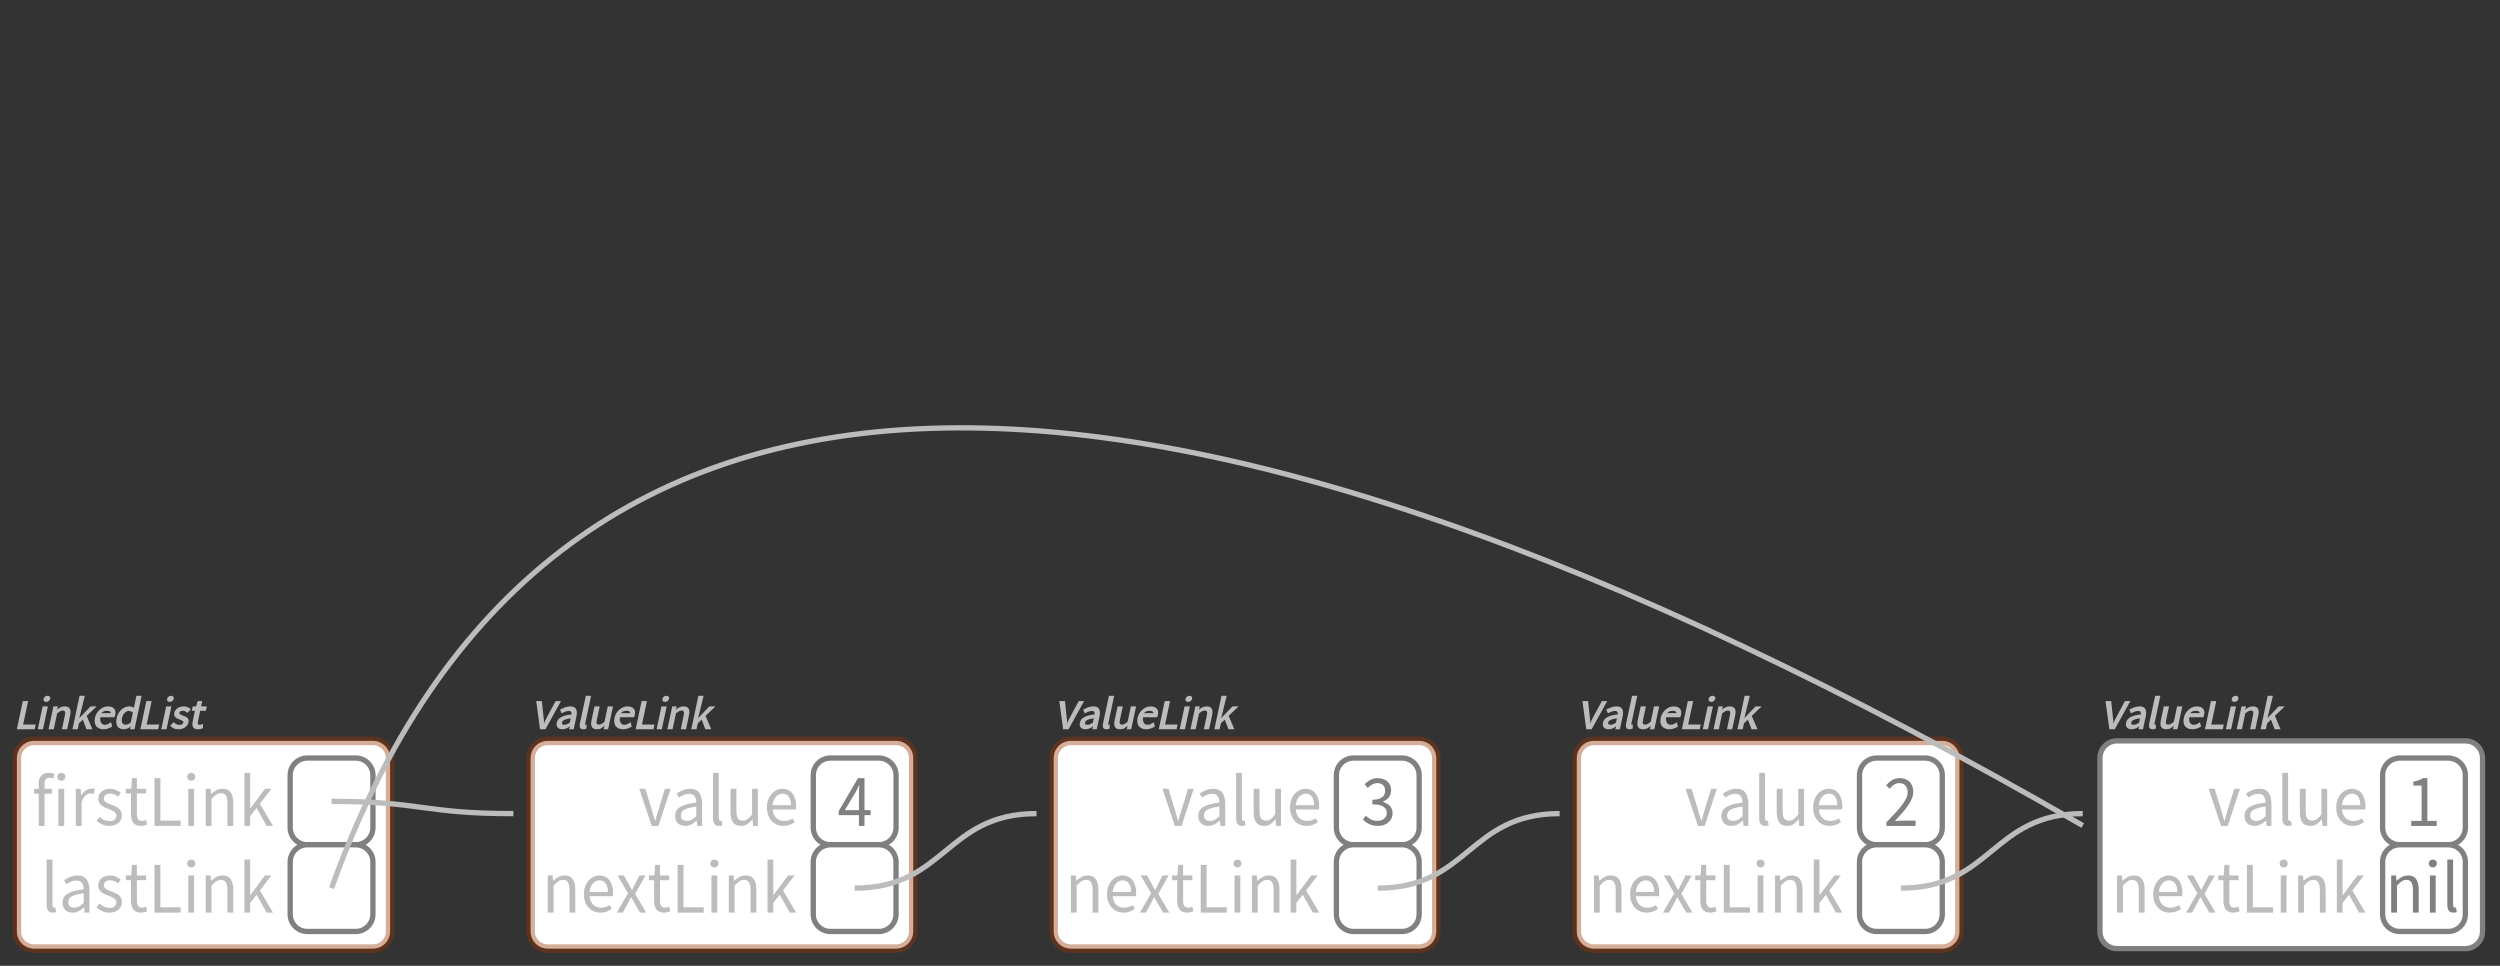 <?xml version="1.0" encoding="UTF-8"?>
<svg xmlns="http://www.w3.org/2000/svg" xmlns:xlink="http://www.w3.org/1999/xlink" width="471.109pt" height="182.001pt" viewBox="0 0 471.109 182.001" version="1.1">
<rect x="0" y="0" width="471.109" height="182.001" fill="#333333" stroke="none"/>
<defs>
<g>
<symbol overflow="visible" id="glyph0-0">
<path style="stroke:none;" d="M 0.953 0 L 2.188 -5.812 L 6.422 -5.812 L 5.188 0 Z M 2.438 -0.797 L 4.016 -0.797 L 3.734 -1.656 L 3.594 -2.547 L 3.625 -2.547 L 3.109 -1.656 Z M 3.812 -3.453 L 3.781 -3.453 L 4.25 -4.25 L 4.828 -5 L 3.422 -5 L 3.688 -4.25 Z M 2.156 -1.688 L 3.156 -2.984 L 2.703 -4.297 Z M 4.672 -1.703 L 5.219 -4.297 L 4.25 -2.984 Z M 4.672 -1.703 "/>
</symbol>
<symbol overflow="visible" id="glyph0-1">
<path style="stroke:none;" d="M 0.734 0 L 1.859 -5.312 L 2.859 -5.312 L 1.922 -0.891 L 4.281 -0.891 L 4.094 0 Z M 0.734 0 "/>
</symbol>
<symbol overflow="visible" id="glyph0-2">
<path style="stroke:none;" d="M 0.672 0 L 1.594 -4.312 L 2.578 -4.312 L 1.656 0 Z M 2.266 -5.156 C 2.098 -5.156 1.961 -5.207 1.859 -5.312 C 1.754 -5.414 1.723 -5.555 1.766 -5.734 C 1.805 -5.91 1.898 -6.051 2.047 -6.156 C 2.191 -6.258 2.348 -6.312 2.516 -6.312 C 2.691 -6.312 2.828 -6.258 2.922 -6.156 C 3.023 -6.051 3.055 -5.91 3.016 -5.734 C 2.973 -5.555 2.879 -5.414 2.734 -5.312 C 2.598 -5.207 2.441 -5.156 2.266 -5.156 Z M 2.266 -5.156 "/>
</symbol>
<symbol overflow="visible" id="glyph0-3">
<path style="stroke:none;" d="M 0.672 0 L 1.594 -4.312 L 2.453 -4.312 L 2.234 -3.609 L 2.234 -3.641 C 2.43 -3.848 2.656 -4.008 2.906 -4.125 C 3.156 -4.25 3.43 -4.312 3.734 -4.312 C 4.211 -4.312 4.531 -4.164 4.688 -3.875 C 4.844 -3.582 4.863 -3.172 4.75 -2.641 L 4.188 0 L 3.203 0 L 3.75 -2.609 C 3.832 -2.953 3.836 -3.191 3.766 -3.328 C 3.703 -3.461 3.566 -3.531 3.359 -3.531 C 3.172 -3.531 2.992 -3.477 2.828 -3.375 C 2.672 -3.281 2.492 -3.156 2.297 -3 L 1.656 0 Z M 0.672 0 "/>
</symbol>
<symbol overflow="visible" id="glyph0-4">
<path style="stroke:none;" d="M 0.672 0 L 2.016 -6.312 L 3 -6.312 L 1.953 -2.062 L 1.938 -2.078 L 4.078 -4.312 L 5.234 -4.312 L 3.359 -2.531 L 4.438 0 L 3.328 0 L 2.625 -1.812 L 1.906 -1.141 L 1.656 0 Z M 0.672 0 "/>
</symbol>
<symbol overflow="visible" id="glyph0-5">
<path style="stroke:none;" d="M 2.453 0 C 2.16 0 1.895 -0.047 1.656 -0.141 C 1.426 -0.242 1.234 -0.383 1.078 -0.562 C 0.93 -0.75 0.836 -0.977 0.797 -1.25 C 0.754 -1.52 0.766 -1.82 0.828 -2.156 C 0.898 -2.488 1.02 -2.785 1.188 -3.047 C 1.363 -3.316 1.555 -3.539 1.766 -3.719 C 1.984 -3.906 2.223 -4.051 2.484 -4.156 C 2.742 -4.258 3 -4.312 3.25 -4.312 C 3.52 -4.312 3.754 -4.273 3.953 -4.203 C 4.16 -4.129 4.328 -4.02 4.453 -3.875 C 4.578 -3.738 4.656 -3.57 4.688 -3.375 C 4.719 -3.176 4.707 -2.957 4.656 -2.719 C 4.645 -2.656 4.629 -2.594 4.609 -2.531 C 4.598 -2.469 4.562 -2.379 4.5 -2.266 L 1.859 -2.266 C 1.797 -1.879 1.836 -1.547 1.984 -1.266 C 2.129 -0.984 2.367 -0.844 2.703 -0.844 C 2.879 -0.844 3.047 -0.875 3.203 -0.938 C 3.367 -1.008 3.594 -1.141 3.875 -1.328 L 4.078 -0.5 C 3.766 -0.332 3.488 -0.207 3.25 -0.125 C 3.008 -0.039 2.742 0 2.453 0 Z M 2.016 -3.031 L 3.812 -3.047 C 3.832 -3.129 3.785 -3.223 3.672 -3.328 C 3.555 -3.43 3.359 -3.484 3.078 -3.484 C 2.941 -3.484 2.816 -3.469 2.703 -3.438 C 2.586 -3.414 2.477 -3.375 2.375 -3.312 C 2.281 -3.258 2.195 -3.195 2.125 -3.125 C 2.051 -3.051 2.016 -3.02 2.016 -3.031 Z M 2.016 -3.031 "/>
</symbol>
<symbol overflow="visible" id="glyph0-6">
<path style="stroke:none;" d="M 2.203 0 C 1.641 0 1.234 -0.188 0.984 -0.562 C 0.742 -0.938 0.695 -1.469 0.844 -2.156 C 0.914 -2.477 1.031 -2.77 1.188 -3.031 C 1.344 -3.301 1.523 -3.531 1.734 -3.719 C 1.953 -3.906 2.188 -4.051 2.438 -4.156 C 2.695 -4.258 2.953 -4.312 3.203 -4.312 C 3.453 -4.312 3.66 -4.27 3.828 -4.188 C 3.992 -4.102 4.082 -4.055 4.094 -4.047 L 4.172 -4.453 L 4.562 -6.312 L 5.547 -6.312 L 4.203 0 L 3.344 0 L 3.547 -0.672 L 3.578 -0.625 C 3.422 -0.445 3.211 -0.297 2.953 -0.172 C 2.703 -0.055 2.453 0 2.203 0 Z M 2.531 -0.859 C 2.695 -0.859 2.859 -0.895 3.016 -0.969 C 3.18 -1.051 3.344 -1.16 3.5 -1.297 L 3.891 -3.141 C 3.785 -3.234 3.664 -3.305 3.531 -3.359 C 3.406 -3.422 3.27 -3.453 3.125 -3.453 C 2.988 -3.453 2.852 -3.422 2.719 -3.359 C 2.582 -3.297 2.457 -3.207 2.344 -3.094 C 2.238 -2.988 2.141 -2.852 2.047 -2.688 C 1.961 -2.531 1.898 -2.352 1.859 -2.156 C 1.773 -1.727 1.789 -1.406 1.906 -1.188 C 2.02 -0.969 2.227 -0.859 2.531 -0.859 Z M 2.531 -0.859 "/>
</symbol>
<symbol overflow="visible" id="glyph0-7">
<path style="stroke:none;" d="M 1.875 0 C 1.57 0 1.289 -0.051 1.031 -0.156 C 0.781 -0.258 0.539 -0.426 0.312 -0.656 L 0.969 -1.344 C 1.176 -1.145 1.359 -1.008 1.516 -0.938 C 1.672 -0.863 1.859 -0.828 2.078 -0.828 C 2.297 -0.828 2.461 -0.867 2.578 -0.953 C 2.703 -1.035 2.773 -1.141 2.797 -1.266 C 2.816 -1.336 2.812 -1.395 2.781 -1.438 C 2.758 -1.488 2.711 -1.535 2.641 -1.578 C 2.578 -1.629 2.492 -1.676 2.391 -1.719 C 2.297 -1.758 2.203 -1.801 2.109 -1.844 C 1.973 -1.895 1.836 -1.945 1.703 -2 C 1.566 -2.062 1.445 -2.141 1.344 -2.234 C 1.25 -2.336 1.172 -2.453 1.109 -2.578 C 1.047 -2.711 1.035 -2.879 1.078 -3.078 C 1.109 -3.242 1.18 -3.406 1.297 -3.562 C 1.41 -3.727 1.539 -3.863 1.688 -3.969 C 1.844 -4.082 2.023 -4.164 2.234 -4.219 C 2.441 -4.281 2.656 -4.312 2.875 -4.312 C 3.156 -4.312 3.395 -4.266 3.594 -4.172 C 3.801 -4.086 4.008 -3.945 4.219 -3.75 L 3.562 -3.094 C 3.383 -3.25 3.234 -3.352 3.109 -3.406 C 2.992 -3.457 2.859 -3.484 2.703 -3.484 C 2.492 -3.484 2.336 -3.441 2.234 -3.359 C 2.129 -3.285 2.066 -3.195 2.047 -3.094 C 2.035 -3.039 2.039 -2.992 2.062 -2.953 C 2.094 -2.91 2.133 -2.867 2.188 -2.828 C 2.25 -2.785 2.328 -2.742 2.422 -2.703 C 2.516 -2.66 2.613 -2.617 2.719 -2.578 C 2.863 -2.523 3.004 -2.469 3.141 -2.406 C 3.285 -2.352 3.41 -2.281 3.516 -2.188 C 3.629 -2.094 3.711 -1.973 3.766 -1.828 C 3.816 -1.68 3.816 -1.5 3.766 -1.281 C 3.734 -1.102 3.66 -0.938 3.547 -0.781 C 3.441 -0.625 3.305 -0.488 3.141 -0.375 C 2.984 -0.258 2.797 -0.164 2.578 -0.094 C 2.367 -0.031 2.133 0 1.875 0 Z M 1.875 0 "/>
</symbol>
<symbol overflow="visible" id="glyph0-8">
<path style="stroke:none;" d="M 2.094 0 C 1.852 0 1.656 -0.035 1.5 -0.109 C 1.352 -0.18 1.242 -0.285 1.172 -0.422 C 1.098 -0.555 1.055 -0.711 1.047 -0.891 C 1.047 -1.066 1.066 -1.254 1.109 -1.453 L 1.531 -3.484 L 0.938 -3.484 L 1.125 -4.312 L 1.766 -4.312 L 2.047 -5.312 L 2.906 -5.312 L 2.703 -4.312 L 3.781 -4.312 L 3.594 -3.484 L 2.516 -3.484 L 2.094 -1.453 C 2.051 -1.242 2.051 -1.086 2.094 -0.984 C 2.133 -0.891 2.242 -0.844 2.422 -0.844 C 2.484 -0.844 2.551 -0.848 2.625 -0.859 C 2.707 -0.879 2.844 -0.938 3.031 -1.031 L 3.062 -0.203 C 2.844 -0.117 2.66 -0.062 2.516 -0.031 C 2.367 -0.008 2.227 0 2.094 0 Z M 2.094 0 "/>
</symbol>
<symbol overflow="visible" id="glyph0-9">
<path style="stroke:none;" d="M 1.781 0 L 1.062 -5.312 L 2.125 -5.312 L 2.422 -2.5 C 2.473 -2.195 2.504 -1.914 2.516 -1.656 C 2.535 -1.406 2.523 -1.133 2.484 -0.844 L 2.453 -0.844 C 2.535 -1.133 2.641 -1.406 2.766 -1.656 C 2.898 -1.914 3.047 -2.195 3.203 -2.5 L 4.719 -5.312 L 5.734 -5.312 L 2.797 0 Z M 1.781 0 "/>
</symbol>
<symbol overflow="visible" id="glyph0-10">
<path style="stroke:none;" d="M 1.75 0 C 1.375 0 1.082 -0.102 0.875 -0.312 C 0.664 -0.531 0.602 -0.836 0.688 -1.234 C 0.789 -1.711 1.078 -2.07 1.547 -2.312 C 2.023 -2.551 2.664 -2.711 3.469 -2.797 C 3.469 -2.805 3.469 -2.859 3.469 -2.953 C 3.477 -3.055 3.461 -3.145 3.422 -3.219 C 3.391 -3.289 3.336 -3.348 3.266 -3.391 C 3.203 -3.43 3.098 -3.453 2.953 -3.453 C 2.742 -3.453 2.535 -3.41 2.328 -3.328 C 2.129 -3.254 1.891 -3.141 1.609 -2.984 L 1.312 -3.703 C 1.633 -3.879 1.953 -4.023 2.266 -4.141 C 2.578 -4.254 2.906 -4.312 3.25 -4.312 C 3.789 -4.312 4.145 -4.145 4.312 -3.812 C 4.488 -3.488 4.523 -3.066 4.422 -2.547 L 3.875 0 L 3.016 0 L 3.219 -0.688 L 3.25 -0.625 C 3.051 -0.445 2.816 -0.297 2.547 -0.172 C 2.285 -0.055 2.02 0 1.75 0 Z M 2.125 -0.844 C 2.289 -0.844 2.457 -0.879 2.625 -0.953 C 2.789 -1.023 2.961 -1.125 3.141 -1.25 L 3.312 -2.062 C 3.094 -2.031 2.867 -1.988 2.641 -1.938 C 2.422 -1.883 2.238 -1.82 2.094 -1.75 C 1.957 -1.676 1.859 -1.602 1.797 -1.531 C 1.734 -1.457 1.691 -1.375 1.672 -1.281 C 1.641 -1.113 1.664 -1 1.75 -0.938 C 1.832 -0.875 1.957 -0.844 2.125 -0.844 Z M 2.125 -0.844 "/>
</symbol>
<symbol overflow="visible" id="glyph0-11">
<path style="stroke:none;" d="M 1.547 0 C 1.234 0 1.031 -0.094 0.938 -0.281 C 0.844 -0.477 0.828 -0.738 0.891 -1.062 L 2.016 -6.312 L 3 -6.312 L 1.875 -1 C 1.852 -0.926 1.848 -0.883 1.859 -0.875 C 1.867 -0.863 1.879 -0.859 1.891 -0.859 C 1.91 -0.859 1.926 -0.859 1.938 -0.859 C 1.945 -0.859 2.02 -0.875 2.156 -0.906 L 2.141 -0.125 C 1.992 -0.062 1.883 -0.023 1.812 -0.016 C 1.738 -0.004 1.648 0 1.547 0 Z M 1.547 0 "/>
</symbol>
<symbol overflow="visible" id="glyph0-12">
<path style="stroke:none;" d="M 2 0 C 1.52 0 1.203 -0.145 1.047 -0.438 C 0.891 -0.727 0.867 -1.145 0.984 -1.688 L 1.547 -4.312 L 2.531 -4.312 L 1.984 -1.766 C 1.91 -1.43 1.906 -1.195 1.969 -1.062 C 2.039 -0.938 2.18 -0.875 2.391 -0.875 C 2.566 -0.875 2.734 -0.922 2.891 -1.016 C 3.055 -1.109 3.238 -1.25 3.438 -1.438 L 4.047 -4.312 L 5.031 -4.312 L 4.109 0 L 3.266 0 L 3.484 -0.828 L 3.516 -0.797 C 3.328 -0.547 3.102 -0.348 2.844 -0.203 C 2.594 -0.066 2.312 0 2 0 Z M 2 0 "/>
</symbol>
<symbol overflow="visible" id="glyph1-0">
<path style="stroke:none;" d="M 1.141 0 L 1.141 -8.797 L 7.703 -8.797 L 7.703 0 Z M 2.609 -0.766 L 6.203 -0.766 L 5.172 -2.531 L 4.453 -3.906 L 4.391 -3.906 L 3.641 -2.531 Z M 4.391 -5.156 L 4.453 -5.156 L 5.125 -6.406 L 6.062 -8 L 2.766 -8 L 3.703 -6.406 Z M 2 -1.453 L 3.781 -4.531 L 2 -7.625 Z M 6.812 -1.453 L 6.812 -7.625 L 5.047 -4.531 Z M 6.812 -1.453 "/>
</symbol>
<symbol overflow="visible" id="glyph1-1">
<path style="stroke:none;" d="M 1.281 0 L 1.281 -6.062 L 0.406 -6.062 L 0.406 -6.938 L 1.281 -7 L 1.281 -7.969 C 1.281 -8.602 1.43 -9.098 1.734 -9.453 C 2.047 -9.816 2.523 -10 3.172 -10 C 3.379 -10 3.57 -9.977 3.75 -9.938 C 3.938 -9.895 4.102 -9.844 4.25 -9.781 L 4.016 -8.922 C 3.773 -9.016 3.531 -9.062 3.281 -9.062 C 2.676 -9.062 2.375 -8.68 2.375 -7.922 L 2.375 -7 L 3.75 -7 L 3.75 -6.062 L 2.375 -6.062 L 2.375 0 Z M 1.281 0 "/>
</symbol>
<symbol overflow="visible" id="glyph1-2">
<path style="stroke:none;" d="M 1.094 0 L 1.094 -7 L 2.188 -7 L 2.188 0 Z M 1.656 -8.516 C 1.438 -8.516 1.254 -8.582 1.109 -8.719 C 0.961 -8.863 0.891 -9.047 0.891 -9.266 C 0.891 -9.484 0.961 -9.66 1.109 -9.797 C 1.254 -9.93 1.438 -10 1.656 -10 C 1.863 -10 2.039 -9.93 2.188 -9.797 C 2.332 -9.66 2.406 -9.484 2.406 -9.266 C 2.406 -9.047 2.332 -8.863 2.188 -8.719 C 2.039 -8.582 1.863 -8.516 1.656 -8.516 Z M 1.656 -8.516 "/>
</symbol>
<symbol overflow="visible" id="glyph1-3">
<path style="stroke:none;" d="M 1.094 0 L 1.094 -7 L 2 -7 L 2.094 -5.75 L 2.125 -5.75 C 2.352 -6.125 2.625 -6.426 2.938 -6.656 C 3.25 -6.883 3.594 -7 3.969 -7 C 4.227 -7 4.461 -7.008 4.672 -7.031 L 4.453 -6.016 C 4.348 -6.055 4.25 -6.082 4.156 -6.094 C 4.07 -6.113 3.961 -6.125 3.828 -6.125 C 3.547 -6.125 3.254 -6 2.953 -5.75 C 2.66 -5.508 2.406 -5.094 2.188 -4.5 L 2.188 0 Z M 1.094 0 "/>
</symbol>
<symbol overflow="visible" id="glyph1-4">
<path style="stroke:none;" d="M 2.781 0 C 2.32 0 1.883 -0.086 1.469 -0.266 C 1.051 -0.453 0.688 -0.68 0.375 -0.953 L 0.922 -1.688 C 1.203 -1.457 1.488 -1.27 1.781 -1.125 C 2.082 -0.977 2.43 -0.906 2.828 -0.906 C 3.254 -0.906 3.57 -1.004 3.781 -1.203 C 4 -1.398 4.109 -1.645 4.109 -1.938 C 4.109 -2.113 4.062 -2.266 3.969 -2.391 C 3.883 -2.516 3.77 -2.625 3.625 -2.719 C 3.488 -2.812 3.332 -2.895 3.156 -2.969 C 2.977 -3.051 2.801 -3.129 2.625 -3.203 C 2.395 -3.285 2.164 -3.379 1.938 -3.484 C 1.707 -3.586 1.5 -3.711 1.312 -3.859 C 1.133 -4.004 0.984 -4.176 0.859 -4.375 C 0.742 -4.582 0.688 -4.828 0.688 -5.109 C 0.688 -5.379 0.738 -5.629 0.844 -5.859 C 0.945 -6.086 1.094 -6.285 1.281 -6.453 C 1.477 -6.629 1.711 -6.766 1.984 -6.859 C 2.266 -6.953 2.578 -7 2.922 -7 C 3.328 -7 3.703 -6.922 4.047 -6.766 C 4.391 -6.617 4.688 -6.438 4.938 -6.219 L 4.406 -5.516 C 4.188 -5.691 3.957 -5.832 3.719 -5.938 C 3.477 -6.039 3.219 -6.094 2.938 -6.094 C 2.52 -6.094 2.219 -5.992 2.031 -5.797 C 1.844 -5.609 1.75 -5.391 1.75 -5.141 C 1.75 -4.984 1.785 -4.848 1.859 -4.734 C 1.941 -4.629 2.051 -4.531 2.188 -4.438 C 2.32 -4.344 2.473 -4.266 2.641 -4.203 C 2.816 -4.141 3 -4.07 3.188 -4 C 3.414 -3.906 3.645 -3.805 3.875 -3.703 C 4.113 -3.609 4.328 -3.484 4.516 -3.328 C 4.703 -3.172 4.852 -2.984 4.969 -2.766 C 5.094 -2.555 5.156 -2.297 5.156 -1.984 C 5.156 -1.711 5.102 -1.457 5 -1.219 C 4.895 -0.977 4.742 -0.766 4.547 -0.578 C 4.348 -0.398 4.098 -0.258 3.797 -0.156 C 3.504 -0.051 3.164 0 2.781 0 Z M 2.781 0 "/>
</symbol>
<symbol overflow="visible" id="glyph1-5">
<path style="stroke:none;" d="M 3.125 0 C 2.781 0 2.488 -0.055 2.25 -0.172 C 2.02 -0.285 1.832 -0.441 1.688 -0.641 C 1.539 -0.836 1.438 -1.078 1.375 -1.359 C 1.312 -1.648 1.281 -1.961 1.281 -2.297 L 1.281 -6.109 L 0.312 -6.109 L 0.312 -7 L 1.328 -7 L 1.469 -9 L 2.391 -9 L 2.391 -7 L 4.125 -7 L 4.125 -6.109 L 2.391 -6.109 L 2.391 -2.281 C 2.391 -1.852 2.461 -1.52 2.609 -1.281 C 2.754 -1.051 3.016 -0.938 3.391 -0.938 C 3.504 -0.938 3.625 -0.957 3.75 -1 C 3.883 -1.039 4.008 -1.082 4.125 -1.125 L 4.328 -0.25 C 4.148 -0.188 3.957 -0.129 3.75 -0.078 C 3.539 -0.023 3.332 0 3.125 0 Z M 3.125 0 "/>
</symbol>
<symbol overflow="visible" id="glyph1-6">
<path style="stroke:none;" d="M 1.203 0 L 1.203 -9 L 2.312 -9 L 2.312 -1 L 6.125 -1 L 6.125 0 Z M 1.203 0 "/>
</symbol>
<symbol overflow="visible" id="glyph1-7">
<path style="stroke:none;" d="M 1.094 0 L 1.094 -7 L 2 -7 L 2.094 -6.016 L 2.125 -6.016 C 2.438 -6.297 2.766 -6.531 3.109 -6.719 C 3.453 -6.906 3.852 -7 4.312 -7 C 4.988 -7 5.484 -6.77 5.797 -6.312 C 6.117 -5.863 6.281 -5.203 6.281 -4.328 L 6.281 0 L 5.188 0 L 5.188 -4.297 C 5.188 -4.953 5.086 -5.426 4.891 -5.719 C 4.691 -6.02 4.379 -6.172 3.953 -6.172 C 3.617 -6.172 3.32 -6.078 3.062 -5.891 C 2.801 -5.711 2.508 -5.445 2.188 -5.094 L 2.188 0 Z M 1.094 0 "/>
</symbol>
<symbol overflow="visible" id="glyph1-8">
<path style="stroke:none;" d="M 1.094 0 L 1.094 -10 L 2.172 -10 L 2.172 -3.312 L 2.219 -3.312 L 4.969 -7 L 6.188 -7 L 4.016 -4.188 L 6.484 0 L 5.281 0 L 3.391 -3.375 L 2.172 -1.844 L 2.172 0 Z M 1.094 0 "/>
</symbol>
<symbol overflow="visible" id="glyph1-9">
<path style="stroke:none;" d="M 2.25 0 C 1.832 0 1.535 -0.129 1.359 -0.391 C 1.18 -0.648 1.094 -1.023 1.094 -1.516 L 1.094 -10 L 2.188 -10 L 2.188 -1.453 C 2.188 -1.273 2.219 -1.145 2.281 -1.062 C 2.344 -0.988 2.414 -0.953 2.5 -0.953 C 2.531 -0.953 2.562 -0.953 2.594 -0.953 C 2.625 -0.953 2.672 -0.961 2.734 -0.984 L 2.875 -0.109 C 2.801 -0.078 2.719 -0.051 2.625 -0.031 C 2.531 -0.008 2.406 0 2.25 0 Z M 2.25 0 "/>
</symbol>
<symbol overflow="visible" id="glyph1-10">
<path style="stroke:none;" d="M 2.578 0 C 2.035 0 1.582 -0.16 1.219 -0.484 C 0.863 -0.816 0.688 -1.285 0.688 -1.891 C 0.688 -2.617 1 -3.176 1.625 -3.562 C 2.258 -3.957 3.273 -4.234 4.672 -4.391 C 4.672 -4.598 4.648 -4.801 4.609 -5 C 4.566 -5.195 4.492 -5.375 4.391 -5.531 C 4.297 -5.688 4.16 -5.812 3.984 -5.906 C 3.816 -6 3.598 -6.047 3.328 -6.047 C 2.953 -6.047 2.598 -5.973 2.266 -5.828 C 1.941 -5.68 1.656 -5.52 1.406 -5.344 L 0.969 -6.109 C 1.27 -6.316 1.641 -6.516 2.078 -6.703 C 2.516 -6.898 2.992 -7 3.516 -7 C 4.305 -7 4.879 -6.742 5.234 -6.234 C 5.586 -5.723 5.766 -5.039 5.766 -4.188 L 5.766 0 L 4.859 0 L 4.766 -0.984 L 4.734 -0.984 C 4.422 -0.711 4.086 -0.477 3.734 -0.281 C 3.379 -0.094 2.992 0 2.578 0 Z M 2.906 -0.938 C 3.219 -0.938 3.508 -1.008 3.781 -1.156 C 4.062 -1.301 4.359 -1.523 4.672 -1.828 L 4.672 -3.656 C 4.129 -3.582 3.672 -3.492 3.297 -3.391 C 2.93 -3.297 2.633 -3.18 2.406 -3.047 C 2.176 -2.91 2.008 -2.75 1.906 -2.562 C 1.812 -2.383 1.766 -2.195 1.766 -2 C 1.766 -1.613 1.875 -1.336 2.094 -1.172 C 2.312 -1.016 2.582 -0.938 2.906 -0.938 Z M 2.906 -0.938 "/>
</symbol>
<symbol overflow="visible" id="glyph1-11">
<path style="stroke:none;" d="M 2.5 0 L 0.156 -7 L 1.297 -7 L 2.516 -3.031 C 2.617 -2.676 2.719 -2.328 2.812 -1.984 C 2.914 -1.648 3.02 -1.312 3.125 -0.969 L 3.172 -0.969 C 3.266 -1.312 3.359 -1.648 3.453 -1.984 C 3.555 -2.328 3.66 -2.676 3.766 -3.031 L 4.984 -7 L 6.062 -7 L 3.766 0 Z M 2.5 0 "/>
</symbol>
<symbol overflow="visible" id="glyph1-12">
<path style="stroke:none;" d="M 2.984 0 C 2.297 0 1.789 -0.223 1.469 -0.672 C 1.156 -1.129 1 -1.797 1 -2.672 L 1 -7 L 2.109 -7 L 2.109 -2.828 C 2.109 -2.18 2.203 -1.711 2.391 -1.422 C 2.578 -1.141 2.883 -1 3.312 -1 C 3.656 -1 3.953 -1.086 4.203 -1.266 C 4.461 -1.453 4.75 -1.75 5.062 -2.156 L 5.062 -7 L 6.156 -7 L 6.156 0 L 5.25 0 L 5.156 -1.234 L 5.125 -1.234 C 4.82 -0.859 4.504 -0.555 4.172 -0.328 C 3.836 -0.109 3.441 0 2.984 0 Z M 2.984 0 "/>
</symbol>
<symbol overflow="visible" id="glyph1-13">
<path style="stroke:none;" d="M 3.719 0 C 3.281 0 2.875 -0.078 2.5 -0.234 C 2.125 -0.398 1.797 -0.629 1.516 -0.922 C 1.234 -1.223 1.008 -1.586 0.844 -2.016 C 0.688 -2.453 0.609 -2.945 0.609 -3.5 C 0.609 -4.039 0.691 -4.523 0.859 -4.953 C 1.023 -5.391 1.242 -5.758 1.516 -6.062 C 1.785 -6.363 2.094 -6.594 2.438 -6.75 C 2.781 -6.914 3.141 -7 3.516 -7 C 3.922 -7 4.285 -6.922 4.609 -6.766 C 4.941 -6.617 5.211 -6.398 5.422 -6.109 C 5.641 -5.828 5.805 -5.488 5.922 -5.094 C 6.047 -4.695 6.109 -4.254 6.109 -3.766 C 6.109 -3.629 6.102 -3.504 6.094 -3.391 C 6.094 -3.273 6.082 -3.176 6.062 -3.094 L 1.688 -3.094 C 1.738 -2.426 1.957 -1.898 2.344 -1.516 C 2.727 -1.129 3.234 -0.938 3.859 -0.938 C 4.16 -0.938 4.441 -0.977 4.703 -1.062 C 4.973 -1.145 5.227 -1.266 5.469 -1.422 L 5.844 -0.703 C 5.562 -0.516 5.25 -0.348 4.906 -0.203 C 4.562 -0.066 4.164 0 3.719 0 Z M 1.672 -3.906 L 5.141 -3.906 C 5.141 -4.613 5 -5.148 4.719 -5.516 C 4.445 -5.891 4.055 -6.078 3.547 -6.078 C 3.316 -6.078 3.098 -6.023 2.891 -5.922 C 2.68 -5.828 2.488 -5.688 2.312 -5.5 C 2.145 -5.312 2.004 -5.082 1.891 -4.812 C 1.785 -4.551 1.711 -4.25 1.672 -3.906 Z M 1.672 -3.906 "/>
</symbol>
<symbol overflow="visible" id="glyph1-14">
<path style="stroke:none;" d="M 0.531 0 L 0.531 -0.688 C 1.176 -1.352 1.742 -1.953 2.234 -2.484 C 2.734 -3.016 3.148 -3.508 3.484 -3.969 C 3.828 -4.426 4.086 -4.844 4.266 -5.219 C 4.441 -5.602 4.531 -5.977 4.531 -6.344 C 4.531 -6.844 4.395 -7.254 4.125 -7.578 C 3.863 -7.898 3.461 -8.062 2.922 -8.062 C 2.566 -8.062 2.238 -7.957 1.938 -7.75 C 1.633 -7.551 1.359 -7.301 1.109 -7 L 0.484 -7.656 C 0.836 -8.07 1.211 -8.398 1.609 -8.641 C 2.016 -8.879 2.492 -9 3.047 -9 C 3.836 -9 4.457 -8.766 4.906 -8.297 C 5.363 -7.828 5.594 -7.195 5.594 -6.406 C 5.594 -6 5.504 -5.582 5.328 -5.156 C 5.16 -4.738 4.922 -4.305 4.609 -3.859 C 4.305 -3.41 3.941 -2.941 3.516 -2.453 C 3.098 -1.973 2.633 -1.461 2.125 -0.922 C 2.363 -0.941 2.602 -0.957 2.844 -0.969 C 3.094 -0.988 3.332 -1 3.562 -1 L 6.031 -1 L 6.031 0 Z M 0.531 0 "/>
</symbol>
<symbol overflow="visible" id="glyph1-15">
<path style="stroke:none;" d="M 0.188 0 L 2.312 -3.656 L 0.344 -7 L 1.531 -7 L 2.406 -5.469 C 2.5 -5.27 2.598 -5.07 2.703 -4.875 C 2.805 -4.676 2.914 -4.484 3.031 -4.297 L 3.094 -4.297 C 3.188 -4.484 3.281 -4.676 3.375 -4.875 C 3.477 -5.07 3.578 -5.27 3.672 -5.469 L 4.469 -7 L 5.609 -7 L 3.656 -3.531 L 5.75 0 L 4.578 0 L 3.625 -1.625 C 3.508 -1.832 3.395 -2.039 3.281 -2.25 C 3.164 -2.469 3.047 -2.676 2.922 -2.875 L 2.859 -2.875 C 2.742 -2.676 2.633 -2.473 2.531 -2.266 C 2.426 -2.055 2.32 -1.844 2.219 -1.625 L 1.328 0 Z M 0.188 0 "/>
</symbol>
<symbol overflow="visible" id="glyph1-16">
<path style="stroke:none;" d="M 3.141 0 C 2.805 0 2.5 -0.035 2.219 -0.109 C 1.938 -0.18 1.68 -0.27 1.453 -0.375 C 1.223 -0.488 1.016 -0.617 0.828 -0.766 C 0.648 -0.91 0.488 -1.066 0.344 -1.234 L 0.906 -1.922 C 1.164 -1.672 1.461 -1.445 1.797 -1.25 C 2.141 -1.051 2.566 -0.953 3.078 -0.953 C 3.598 -0.953 4.02 -1.086 4.344 -1.359 C 4.676 -1.629 4.844 -1.992 4.844 -2.453 C 4.844 -2.68 4.797 -2.895 4.703 -3.094 C 4.609 -3.289 4.453 -3.461 4.234 -3.609 C 4.023 -3.766 3.742 -3.879 3.391 -3.953 C 3.047 -4.023 2.625 -4.062 2.125 -4.062 L 2.125 -4.938 C 2.57 -4.938 2.945 -4.977 3.25 -5.062 C 3.562 -5.156 3.812 -5.273 4 -5.422 C 4.195 -5.566 4.332 -5.742 4.406 -5.953 C 4.488 -6.172 4.531 -6.395 4.531 -6.625 C 4.531 -7.082 4.398 -7.438 4.141 -7.688 C 3.879 -7.938 3.52 -8.062 3.062 -8.062 C 2.707 -8.062 2.379 -7.973 2.078 -7.797 C 1.785 -7.629 1.508 -7.41 1.25 -7.141 L 0.672 -7.875 C 0.992 -8.195 1.352 -8.461 1.75 -8.672 C 2.145 -8.891 2.598 -9 3.109 -9 C 3.484 -9 3.82 -8.945 4.125 -8.844 C 4.438 -8.75 4.707 -8.602 4.938 -8.406 C 5.164 -8.219 5.344 -7.977 5.469 -7.688 C 5.594 -7.406 5.656 -7.082 5.656 -6.719 C 5.656 -6.176 5.508 -5.727 5.219 -5.375 C 4.938 -5.02 4.566 -4.75 4.109 -4.562 L 4.109 -4.516 C 4.359 -4.453 4.594 -4.359 4.812 -4.234 C 5.039 -4.117 5.238 -3.973 5.406 -3.797 C 5.582 -3.617 5.711 -3.41 5.797 -3.172 C 5.891 -2.941 5.938 -2.68 5.938 -2.391 C 5.938 -2.023 5.863 -1.691 5.719 -1.391 C 5.57 -1.098 5.375 -0.848 5.125 -0.641 C 4.875 -0.43 4.578 -0.27 4.234 -0.156 C 3.898 -0.051 3.535 0 3.141 0 Z M 3.141 0 "/>
</symbol>
<symbol overflow="visible" id="glyph1-17">
<path style="stroke:none;" d="M 1.047 0 L 1.047 -0.953 L 3 -0.953 L 3 -7.594 L 1.453 -7.594 L 1.453 -8.344 C 1.848 -8.426 2.188 -8.516 2.469 -8.609 C 2.758 -8.711 3.02 -8.844 3.25 -9 L 4.094 -9 L 4.094 -0.953 L 5.844 -0.953 L 5.844 0 Z M 1.047 0 "/>
</symbol>
<symbol overflow="visible" id="glyph1-18">
<path style="stroke:none;" d="M 4.047 0 L 4.047 -2.031 L 0.234 -2.031 L 0.234 -2.797 L 3.859 -9 L 5.094 -9 L 5.094 -2.969 L 6.25 -2.969 L 6.25 -2.031 L 5.094 -2.031 L 5.094 0 Z M 1.391 -2.969 L 4.047 -2.969 L 4.047 -5.781 C 4.047 -6.039 4.051 -6.348 4.062 -6.703 C 4.082 -7.066 4.102 -7.383 4.125 -7.656 L 4.062 -7.656 C 3.957 -7.414 3.848 -7.18 3.734 -6.953 C 3.617 -6.734 3.5 -6.508 3.375 -6.281 Z M 1.391 -2.969 "/>
</symbol>
</g>
</defs>
<g id="surface40988">
<g style="fill:rgb(74.096%,73.705%,73.705%);fill-opacity:1;">
  <use xlink:href="#glyph0-1" x="2.44" y="137.426"/>
  <use xlink:href="#glyph0-2" x="6.445" y="137.426"/>
  <use xlink:href="#glyph0-3" x="8.472" y="137.426"/>
  <use xlink:href="#glyph0-4" x="12.98" y="137.426"/>
  <use xlink:href="#glyph0-5" x="17.059" y="137.426"/>
  <use xlink:href="#glyph0-6" x="21.146" y="137.426"/>
  <use xlink:href="#glyph0-1" x="25.719" y="137.426"/>
  <use xlink:href="#glyph0-2" x="29.724" y="137.426"/>
  <use xlink:href="#glyph0-7" x="31.751" y="137.426"/>
  <use xlink:href="#glyph0-8" x="35.204" y="137.426"/>
</g>
<path style="fill-rule:evenodd;fill:rgb(100%,100%,100%);fill-opacity:1;stroke-width:1.618;stroke-linecap:butt;stroke-linejoin:bevel;stroke:rgb(60.02%,20.039%,0%);stroke-opacity:0.4;stroke-miterlimit:10;" d="M -31.929 -19.574 L 31.93 -19.574 C 33.715 -19.574 35.165 -18.129 35.165 -16.34 L 35.165 16.344 C 35.165 18.129 33.715 19.578 31.93 19.578 L -31.929 19.578 C -33.714 19.578 -35.167 18.129 -35.167 16.344 L -35.167 -16.34 C -35.167 -18.129 -33.714 -19.574 -31.929 -19.574 Z M -31.929 -19.574 " transform="matrix(1,0,0,1,38.347,159.187)"/>
<g style="fill:rgb(74.096%,73.705%,73.705%);fill-opacity:1;">
  <use xlink:href="#glyph1-1" x="6.018" y="155.638"/>
  <use xlink:href="#glyph1-2" x="9.911" y="155.638"/>
  <use xlink:href="#glyph1-3" x="13.191" y="155.638"/>
  <use xlink:href="#glyph1-4" x="17.818" y="155.638"/>
  <use xlink:href="#glyph1-5" x="23.404" y="155.638"/>
  <use xlink:href="#glyph1-6" x="27.911" y="155.638"/>
  <use xlink:href="#glyph1-2" x="34.391" y="155.638"/>
  <use xlink:href="#glyph1-7" x="37.671" y="155.638"/>
  <use xlink:href="#glyph1-8" x="44.964" y="155.638"/>
</g>
<path style="fill-rule:evenodd;fill:rgb(100%,100%,100%);fill-opacity:1;stroke-width:1;stroke-linecap:butt;stroke-linejoin:bevel;stroke:rgb(50.049%,50.049%,50.049%);stroke-opacity:1;stroke-miterlimit:10;" d="M -4.561 -8.169 L 4.564 -8.169 C 6.35 -8.169 7.799 -6.724 7.799 -4.935 L 7.799 4.936 C 7.799 6.725 6.35 8.171 4.564 8.171 L -4.561 8.171 C -6.35 8.171 -7.799 6.725 -7.799 4.936 L -7.799 -4.935 C -7.799 -6.724 -6.35 -8.169 -4.561 -8.169 Z M -4.561 -8.169 " transform="matrix(1,0,0,1,62.479,151.017)"/>
<g style="fill:rgb(74.096%,73.705%,73.705%);fill-opacity:1;">
  <use xlink:href="#glyph1-9" x="7.698" y="171.979"/>
  <use xlink:href="#glyph1-10" x="11.098" y="171.979"/>
  <use xlink:href="#glyph1-4" x="17.818" y="171.979"/>
  <use xlink:href="#glyph1-5" x="23.404" y="171.979"/>
  <use xlink:href="#glyph1-6" x="27.911" y="171.979"/>
  <use xlink:href="#glyph1-2" x="34.391" y="171.979"/>
  <use xlink:href="#glyph1-7" x="37.671" y="171.979"/>
  <use xlink:href="#glyph1-8" x="44.964" y="171.979"/>
</g>
<path style="fill-rule:evenodd;fill:rgb(100%,100%,100%);fill-opacity:1;stroke-width:1;stroke-linecap:butt;stroke-linejoin:bevel;stroke:rgb(50.049%,50.049%,50.049%);stroke-opacity:1;stroke-miterlimit:10;" d="M -4.561 -8.17 L 4.561 -8.17 C 6.35 -8.17 7.795 -6.721 7.795 -4.936 L 7.795 4.931 C 7.795 6.72 6.35 8.173 4.561 8.173 L -4.561 8.173 C -6.35 8.173 -7.795 6.72 -7.795 4.931 L -7.795 -4.936 C -7.795 -6.721 -6.35 -8.17 -4.561 -8.17 Z M -4.561 -8.17 " transform="matrix(1,0,0,1,62.479,167.358)"/>
<g style="fill:rgb(74.096%,73.705%,73.705%);fill-opacity:1;">
  <use xlink:href="#glyph0-9" x="297.138" y="137.426"/>
  <use xlink:href="#glyph0-10" x="301.381" y="137.426"/>
  <use xlink:href="#glyph0-11" x="305.535" y="137.426"/>
  <use xlink:href="#glyph0-12" x="307.636" y="137.426"/>
  <use xlink:href="#glyph0-5" x="312.119" y="137.426"/>
  <use xlink:href="#glyph0-1" x="316.206" y="137.426"/>
  <use xlink:href="#glyph0-2" x="320.211" y="137.426"/>
  <use xlink:href="#glyph0-3" x="322.238" y="137.426"/>
  <use xlink:href="#glyph0-4" x="326.746" y="137.426"/>
</g>
<path style="fill-rule:evenodd;fill:rgb(100%,100%,100%);fill-opacity:1;stroke-width:1.618;stroke-linecap:butt;stroke-linejoin:bevel;stroke:rgb(60.02%,20.039%,0%);stroke-opacity:0.4;stroke-miterlimit:10;" d="M -32.815 -19.574 L 32.818 -19.574 C 34.603 -19.574 36.052 -18.129 36.052 -16.34 L 36.052 16.344 C 36.052 18.129 34.603 19.578 32.818 19.578 L -32.815 19.578 C -34.604 19.578 -36.053 18.129 -36.053 16.344 L -36.053 -16.34 C -36.053 -18.129 -34.604 -19.574 -32.815 -19.574 Z M -32.815 -19.574 " transform="matrix(1,0,0,1,333.19,159.187)"/>
<g style="fill:rgb(74.096%,73.705%,73.705%);fill-opacity:1;">
  <use xlink:href="#glyph1-11" x="317.467" y="155.638"/>
  <use xlink:href="#glyph1-10" x="323.694" y="155.638"/>
  <use xlink:href="#glyph1-9" x="330.414" y="155.638"/>
  <use xlink:href="#glyph1-12" x="333.814" y="155.638"/>
  <use xlink:href="#glyph1-13" x="341.067" y="155.638"/>
</g>
<path style="fill-rule:evenodd;fill:rgb(100%,100%,100%);fill-opacity:1;stroke-width:1;stroke-linecap:butt;stroke-linejoin:bevel;stroke:rgb(50.049%,50.049%,50.049%);stroke-opacity:1;stroke-miterlimit:10;" d="M -4.563 -8.169 L 4.562 -8.169 C 6.347 -8.169 7.8 -6.724 7.8 -4.935 L 7.8 4.936 C 7.8 6.725 6.347 8.171 4.562 8.171 L -4.563 8.171 C -6.348 8.171 -7.798 6.725 -7.798 4.936 L -7.798 -4.935 C -7.798 -6.724 -6.348 -8.169 -4.563 -8.169 Z M -4.563 -8.169 " transform="matrix(1,0,0,1,358.208,151.017)"/>
<g style="fill:rgb(50.049%,50.049%,50.049%);fill-opacity:1;">
  <use xlink:href="#glyph1-14" x="354.954" y="155.638"/>
</g>
<g style="fill:rgb(74.096%,73.705%,73.705%);fill-opacity:1;">
  <use xlink:href="#glyph1-7" x="299.28" y="171.979"/>
  <use xlink:href="#glyph1-13" x="306.574" y="171.979"/>
  <use xlink:href="#glyph1-15" x="313.187" y="171.979"/>
  <use xlink:href="#glyph1-5" x="319.134" y="171.979"/>
  <use xlink:href="#glyph1-6" x="323.64" y="171.979"/>
  <use xlink:href="#glyph1-2" x="330.12" y="171.979"/>
  <use xlink:href="#glyph1-7" x="333.4" y="171.979"/>
  <use xlink:href="#glyph1-8" x="340.694" y="171.979"/>
</g>
<path style="fill-rule:evenodd;fill:rgb(100%,100%,100%);fill-opacity:1;stroke-width:1;stroke-linecap:butt;stroke-linejoin:bevel;stroke:rgb(50.049%,50.049%,50.049%);stroke-opacity:1;stroke-miterlimit:10;" d="M -4.563 -8.17 L 4.566 -8.17 C 6.351 -8.17 7.8 -6.721 7.8 -4.936 L 7.8 4.931 C 7.8 6.72 6.351 8.173 4.566 8.173 L -4.563 8.173 C -6.352 8.173 -7.798 6.72 -7.798 4.931 L -7.798 -4.936 C -7.798 -6.721 -6.352 -8.17 -4.563 -8.17 Z M -4.563 -8.17 " transform="matrix(1,0,0,1,358.208,167.358)"/>
<g style="fill:rgb(74.096%,73.705%,73.705%);fill-opacity:1;">
  <use xlink:href="#glyph0-9" x="198.561" y="137.426"/>
  <use xlink:href="#glyph0-10" x="202.805" y="137.426"/>
  <use xlink:href="#glyph0-11" x="206.958" y="137.426"/>
  <use xlink:href="#glyph0-12" x="209.06" y="137.426"/>
  <use xlink:href="#glyph0-5" x="213.542" y="137.426"/>
  <use xlink:href="#glyph0-1" x="217.63" y="137.426"/>
  <use xlink:href="#glyph0-2" x="221.634" y="137.426"/>
  <use xlink:href="#glyph0-3" x="223.662" y="137.426"/>
  <use xlink:href="#glyph0-4" x="228.169" y="137.426"/>
</g>
<path style="fill-rule:evenodd;fill:rgb(100%,100%,100%);fill-opacity:1;stroke-width:1.618;stroke-linecap:butt;stroke-linejoin:bevel;stroke:rgb(60.02%,20.039%,0%);stroke-opacity:0.4;stroke-miterlimit:10;" d="M -32.816 -19.574 L 32.816 -19.574 C 34.605 -19.574 36.051 -18.129 36.051 -16.34 L 36.051 16.344 C 36.051 18.129 34.605 19.578 32.816 19.578 L -32.816 19.578 C -34.602 19.578 -36.055 18.129 -36.055 16.344 L -36.055 -16.34 C -36.055 -18.129 -34.602 -19.574 -32.816 -19.574 Z M -32.816 -19.574 " transform="matrix(1,0,0,1,234.613,159.187)"/>
<g style="fill:rgb(74.096%,73.705%,73.705%);fill-opacity:1;">
  <use xlink:href="#glyph1-11" x="218.891" y="155.638"/>
  <use xlink:href="#glyph1-10" x="225.117" y="155.638"/>
  <use xlink:href="#glyph1-9" x="231.837" y="155.638"/>
  <use xlink:href="#glyph1-12" x="235.237" y="155.638"/>
  <use xlink:href="#glyph1-13" x="242.491" y="155.638"/>
</g>
<path style="fill-rule:evenodd;fill:rgb(100%,100%,100%);fill-opacity:1;stroke-width:1;stroke-linecap:butt;stroke-linejoin:bevel;stroke:rgb(50.049%,50.049%,50.049%);stroke-opacity:1;stroke-miterlimit:10;" d="M -4.565 -8.169 L 4.56 -8.169 C 6.349 -8.169 7.798 -6.724 7.798 -4.935 L 7.798 4.936 C 7.798 6.725 6.349 8.171 4.56 8.171 L -4.565 8.171 C -6.35 8.171 -7.799 6.725 -7.799 4.936 L -7.799 -4.935 C -7.799 -6.724 -6.35 -8.169 -4.565 -8.169 Z M -4.565 -8.169 " transform="matrix(1,0,0,1,259.631,151.017)"/>
<g style="fill:rgb(50.049%,50.049%,50.049%);fill-opacity:1;">
  <use xlink:href="#glyph1-16" x="256.485" y="155.638"/>
</g>
<g style="fill:rgb(74.096%,73.705%,73.705%);fill-opacity:1;">
  <use xlink:href="#glyph1-7" x="200.704" y="171.979"/>
  <use xlink:href="#glyph1-13" x="207.997" y="171.979"/>
  <use xlink:href="#glyph1-15" x="214.611" y="171.979"/>
  <use xlink:href="#glyph1-5" x="220.557" y="171.979"/>
  <use xlink:href="#glyph1-6" x="225.064" y="171.979"/>
  <use xlink:href="#glyph1-2" x="231.544" y="171.979"/>
  <use xlink:href="#glyph1-7" x="234.824" y="171.979"/>
  <use xlink:href="#glyph1-8" x="242.117" y="171.979"/>
</g>
<path style="fill-rule:evenodd;fill:rgb(100%,100%,100%);fill-opacity:1;stroke-width:1;stroke-linecap:butt;stroke-linejoin:bevel;stroke:rgb(50.049%,50.049%,50.049%);stroke-opacity:1;stroke-miterlimit:10;" d="M -4.561 -8.17 L 4.564 -8.17 C 6.349 -8.17 7.798 -6.721 7.798 -4.936 L 7.798 4.931 C 7.798 6.72 6.349 8.173 4.564 8.173 L -4.561 8.173 C -6.346 8.173 -7.799 6.72 -7.799 4.931 L -7.799 -4.936 C -7.799 -6.721 -6.346 -8.17 -4.561 -8.17 Z M -4.561 -8.17 " transform="matrix(1,0,0,1,259.631,167.358)"/>
<g style="fill:rgb(74.096%,73.705%,73.705%);fill-opacity:1;">
  <use xlink:href="#glyph0-9" x="395.714" y="137.426"/>
  <use xlink:href="#glyph0-10" x="399.958" y="137.426"/>
  <use xlink:href="#glyph0-11" x="404.111" y="137.426"/>
  <use xlink:href="#glyph0-12" x="406.212" y="137.426"/>
  <use xlink:href="#glyph0-5" x="410.695" y="137.426"/>
  <use xlink:href="#glyph0-1" x="414.782" y="137.426"/>
  <use xlink:href="#glyph0-2" x="418.787" y="137.426"/>
  <use xlink:href="#glyph0-3" x="420.814" y="137.426"/>
  <use xlink:href="#glyph0-4" x="425.322" y="137.426"/>
</g>
<path style="fill-rule:evenodd;fill:rgb(100%,100%,100%);fill-opacity:1;stroke-width:1;stroke-linecap:butt;stroke-linejoin:bevel;stroke:rgb(50.049%,50.049%,50.049%);stroke-opacity:1;stroke-miterlimit:10;" d="M -32.817 -19.574 L 32.816 -19.574 C 34.601 -19.574 36.054 -18.129 36.054 -16.34 L 36.054 16.344 C 36.054 18.129 34.601 19.578 32.816 19.578 L -32.817 19.578 C -34.606 19.578 -36.051 18.129 -36.051 16.344 L -36.051 -16.34 C -36.051 -18.129 -34.606 -19.574 -32.817 -19.574 Z M -32.817 -19.574 " transform="matrix(1,0,0,1,431.766,159.187)"/>
<g style="fill:rgb(74.096%,73.705%,73.705%);fill-opacity:1;">
  <use xlink:href="#glyph1-11" x="416.043" y="155.638"/>
  <use xlink:href="#glyph1-10" x="422.27" y="155.638"/>
  <use xlink:href="#glyph1-9" x="428.99" y="155.638"/>
  <use xlink:href="#glyph1-12" x="432.39" y="155.638"/>
  <use xlink:href="#glyph1-13" x="439.643" y="155.638"/>
</g>
<path style="fill-rule:evenodd;fill:rgb(100%,100%,100%);fill-opacity:1;stroke-width:1;stroke-linecap:butt;stroke-linejoin:bevel;stroke:rgb(50.049%,50.049%,50.049%);stroke-opacity:1;stroke-miterlimit:10;" d="M -4.562 -8.169 L 4.563 -8.169 C 6.349 -8.169 7.798 -6.724 7.798 -4.935 L 7.798 4.936 C 7.798 6.725 6.349 8.171 4.563 8.171 L -4.562 8.171 C -6.351 8.171 -7.796 6.725 -7.796 4.936 L -7.796 -4.935 C -7.796 -6.724 -6.351 -8.169 -4.562 -8.169 Z M -4.562 -8.169 " transform="matrix(1,0,0,1,456.784,151.017)"/>
<g style="fill:rgb(50.049%,50.049%,50.049%);fill-opacity:1;">
  <use xlink:href="#glyph1-17" x="453.331" y="155.638"/>
</g>
<g style="fill:rgb(74.096%,73.705%,73.705%);fill-opacity:1;">
  <use xlink:href="#glyph1-7" x="397.857" y="171.979"/>
  <use xlink:href="#glyph1-13" x="405.15" y="171.979"/>
  <use xlink:href="#glyph1-15" x="411.763" y="171.979"/>
  <use xlink:href="#glyph1-5" x="417.71" y="171.979"/>
  <use xlink:href="#glyph1-6" x="422.217" y="171.979"/>
  <use xlink:href="#glyph1-2" x="428.697" y="171.979"/>
  <use xlink:href="#glyph1-7" x="431.977" y="171.979"/>
  <use xlink:href="#glyph1-8" x="439.27" y="171.979"/>
</g>
<path style="fill-rule:evenodd;fill:rgb(100%,100%,100%);fill-opacity:1;stroke-width:1;stroke-linecap:butt;stroke-linejoin:bevel;stroke:rgb(50.049%,50.049%,50.049%);stroke-opacity:1;stroke-miterlimit:10;" d="M -4.562 -8.17 L 4.563 -8.17 C 6.349 -8.17 7.798 -6.721 7.798 -4.936 L 7.798 4.931 C 7.798 6.72 6.349 8.173 4.563 8.173 L -4.562 8.173 C -6.351 8.173 -7.796 6.72 -7.796 4.931 L -7.796 -4.936 C -7.796 -6.721 -6.351 -8.17 -4.562 -8.17 Z M -4.562 -8.17 " transform="matrix(1,0,0,1,456.784,167.358)"/>
<g style="fill:rgb(50.049%,50.049%,50.049%);fill-opacity:1;">
  <use xlink:href="#glyph1-7" x="449.511" y="171.979"/>
  <use xlink:href="#glyph1-2" x="456.804" y="171.979"/>
  <use xlink:href="#glyph1-9" x="460.084" y="171.979"/>
</g>
<g style="fill:rgb(74.096%,73.705%,73.705%);fill-opacity:1;">
  <use xlink:href="#glyph0-9" x="99.985" y="137.426"/>
  <use xlink:href="#glyph0-10" x="104.229" y="137.426"/>
  <use xlink:href="#glyph0-11" x="108.382" y="137.426"/>
  <use xlink:href="#glyph0-12" x="110.483" y="137.426"/>
  <use xlink:href="#glyph0-5" x="114.966" y="137.426"/>
  <use xlink:href="#glyph0-1" x="119.053" y="137.426"/>
  <use xlink:href="#glyph0-2" x="123.058" y="137.426"/>
  <use xlink:href="#glyph0-3" x="125.085" y="137.426"/>
  <use xlink:href="#glyph0-4" x="129.593" y="137.426"/>
</g>
<path style="fill-rule:evenodd;fill:rgb(100%,100%,100%);fill-opacity:1;stroke-width:1.618;stroke-linecap:butt;stroke-linejoin:bevel;stroke:rgb(60.02%,20.039%,0%);stroke-opacity:0.4;stroke-miterlimit:10;" d="M -32.814 -19.574 L 32.819 -19.574 C 34.604 -19.574 36.053 -18.129 36.053 -16.34 L 36.053 16.344 C 36.053 18.129 34.604 19.578 32.819 19.578 L -32.814 19.578 C -34.603 19.578 -36.049 18.129 -36.049 16.344 L -36.049 -16.34 C -36.049 -18.129 -34.603 -19.574 -32.814 -19.574 Z M -32.814 -19.574 " transform="matrix(1,0,0,1,136.037,159.187)"/>
<g style="fill:rgb(74.096%,73.705%,73.705%);fill-opacity:1;">
  <use xlink:href="#glyph1-11" x="120.314" y="155.638"/>
  <use xlink:href="#glyph1-10" x="126.541" y="155.638"/>
  <use xlink:href="#glyph1-9" x="133.261" y="155.638"/>
  <use xlink:href="#glyph1-12" x="136.661" y="155.638"/>
  <use xlink:href="#glyph1-13" x="143.914" y="155.638"/>
</g>
<path style="fill-rule:evenodd;fill:rgb(100%,100%,100%);fill-opacity:1;stroke-width:1;stroke-linecap:butt;stroke-linejoin:bevel;stroke:rgb(50.049%,50.049%,50.049%);stroke-opacity:1;stroke-miterlimit:10;" d="M -4.563 -8.169 L 4.562 -8.169 C 6.351 -8.169 7.801 -6.724 7.801 -4.935 L 7.801 4.936 C 7.801 6.725 6.351 8.171 4.562 8.171 L -4.563 8.171 C -6.352 8.171 -7.797 6.725 -7.797 4.936 L -7.797 -4.935 C -7.797 -6.724 -6.352 -8.169 -4.563 -8.169 Z M -4.563 -8.169 " transform="matrix(1,0,0,1,161.055,151.017)"/>
<g style="fill:rgb(50.049%,50.049%,50.049%);fill-opacity:1;">
  <use xlink:href="#glyph1-18" x="157.815" y="155.638"/>
</g>
<g style="fill:rgb(74.096%,73.705%,73.705%);fill-opacity:1;">
  <use xlink:href="#glyph1-7" x="102.128" y="171.979"/>
  <use xlink:href="#glyph1-13" x="109.421" y="171.979"/>
  <use xlink:href="#glyph1-15" x="116.034" y="171.979"/>
  <use xlink:href="#glyph1-5" x="121.981" y="171.979"/>
  <use xlink:href="#glyph1-6" x="126.488" y="171.979"/>
  <use xlink:href="#glyph1-2" x="132.968" y="171.979"/>
  <use xlink:href="#glyph1-7" x="136.248" y="171.979"/>
  <use xlink:href="#glyph1-8" x="143.541" y="171.979"/>
</g>
<path style="fill-rule:evenodd;fill:rgb(100%,100%,100%);fill-opacity:1;stroke-width:1;stroke-linecap:butt;stroke-linejoin:bevel;stroke:rgb(50.049%,50.049%,50.049%);stroke-opacity:1;stroke-miterlimit:10;" d="M -4.563 -8.17 L 4.562 -8.17 C 6.351 -8.17 7.797 -6.721 7.797 -4.936 L 7.797 4.931 C 7.797 6.72 6.351 8.173 4.562 8.173 L -4.563 8.173 C -6.348 8.173 -7.801 6.72 -7.801 4.931 L -7.801 -4.936 C -7.801 -6.721 -6.348 -8.17 -4.563 -8.17 Z M -4.563 -8.17 " transform="matrix(1,0,0,1,161.055,167.358)"/>
<path style="fill:none;stroke-width:1;stroke-linecap:butt;stroke-linejoin:bevel;stroke:rgb(74.096%,73.705%,73.705%);stroke-opacity:1;stroke-miterlimit:10;" d="M 67.531 29.697 C 84.668 29.697 84.668 32.002 101.8 32.002 " transform="matrix(1,0,0,1,-5.054,121.318)"/>
<path style="fill:none;stroke-width:1;stroke-linecap:butt;stroke-linejoin:bevel;stroke:rgb(74.096%,73.705%,73.705%);stroke-opacity:1;stroke-miterlimit:10;" d="M 166.109 46.041 C 183.246 46.041 183.246 32.002 200.379 32.002 " transform="matrix(1,0,0,1,-5.054,121.318)"/>
<path style="fill:none;stroke-width:1;stroke-linecap:butt;stroke-linejoin:bevel;stroke:rgb(74.096%,73.705%,73.705%);stroke-opacity:1;stroke-miterlimit:10;" d="M 264.687 46.041 C 281.82 46.041 281.82 32.002 298.957 32.002 " transform="matrix(1,0,0,1,-5.054,121.318)"/>
<path style="fill:none;stroke-width:1;stroke-linecap:butt;stroke-linejoin:bevel;stroke:rgb(74.096%,73.705%,73.705%);stroke-opacity:1;stroke-miterlimit:10;" d="M 363.265 46.041 C 380.398 46.041 380.398 32.002 397.535 32.002 " transform="matrix(1,0,0,1,-5.054,121.318)"/>
<path style="fill:none;stroke-width:1;stroke-linecap:butt;stroke-linejoin:bevel;stroke:rgb(74.096%,73.705%,73.705%);stroke-opacity:1;stroke-miterlimit:10;" d="M 67.531 46.041 C 107.601 -65.533 217.601 -69.463 397.535 34.248 " transform="matrix(1,0,0,1,-5.054,121.318)"/>
</g>
</svg>
